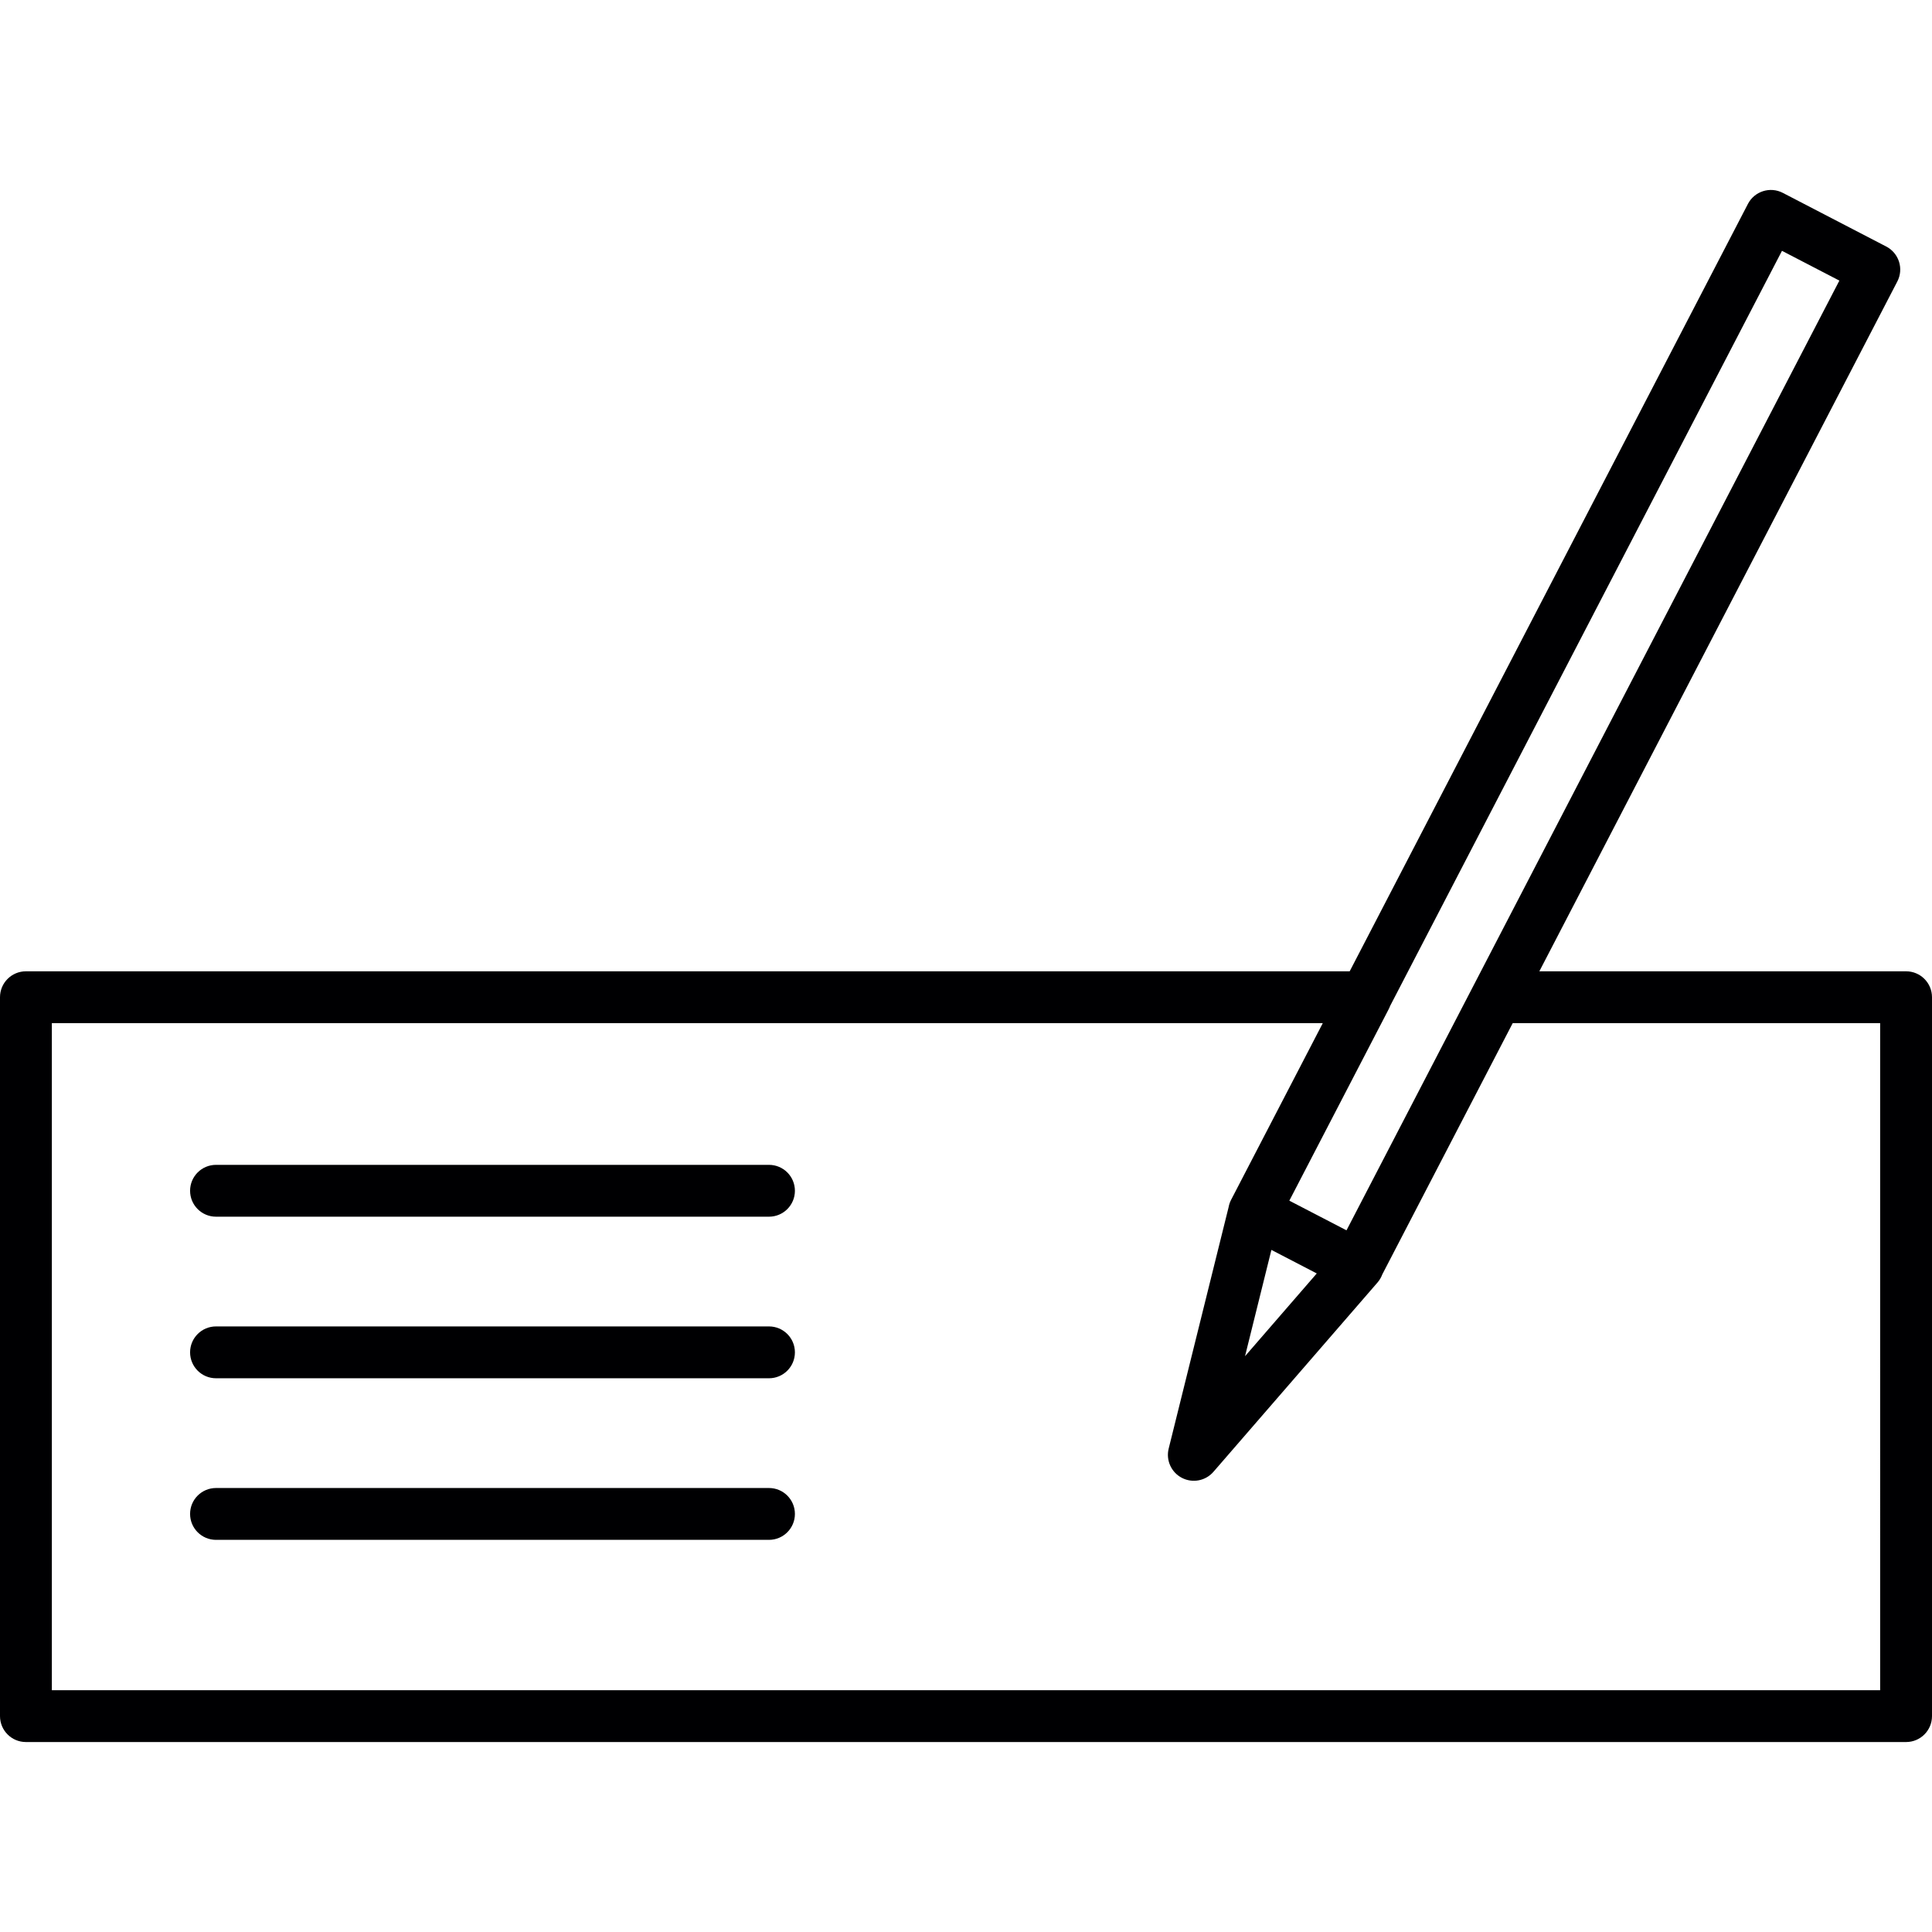 <?xml version="1.0" encoding="iso-8859-1"?>
<!-- Uploaded to: SVG Repo, www.svgrepo.com, Generator: SVG Repo Mixer Tools -->
<!DOCTYPE svg PUBLIC "-//W3C//DTD SVG 1.1//EN" "http://www.w3.org/Graphics/SVG/1.1/DTD/svg11.dtd">
<svg height="800px" width="800px" version="1.1" id="Capa_1" xmlns="http://www.w3.org/2000/svg" xmlns:xlink="http://www.w3.org/1999/xlink" 
	 viewBox="0 0 186.333 186.333" xml:space="preserve">
<path style="fill:#000002;" d="M183.833,168.012H2.5c-1.381,0-2.5-1.119-2.5-2.5V96.178c0-1.381,1.119-2.5,2.5-2.5h127.671
	l38.407-74.008c0.635-1.226,2.145-1.705,3.37-1.067l9.973,5.175c0.589,0.305,1.031,0.832,1.232,1.464
	c0.2,0.632,0.141,1.318-0.165,1.906l-34.525,66.53h35.37c1.381,0,2.5,1.119,2.5,2.5v69.334
	C186.333,166.893,185.214,168.012,183.833,168.012z M5,163.012h176.333V98.678h-35.439l-12.578,24.234
	c-0.103,0.281-0.257,0.544-0.457,0.776l-15.829,18.264c-0.758,0.874-2.015,1.114-3.041,0.581c-1.026-0.532-1.554-1.699-1.275-2.821
	l5.781-23.29c0.044-0.244,0.124-0.482,0.241-0.707l8.841-17.037H5V163.012z M122.621,120.548l-2.544,10.253l6.919-7.983
	L122.621,120.548z M127.093,117.222l2.771,1.438l47.535-91.597l-5.535-2.872l-37.795,72.83c-0.038,0.104-0.082,0.208-0.135,0.308
	l-9.584,18.47L127.093,117.222z M74.166,148.512H20.833c-1.381,0-2.5-1.119-2.5-2.5s1.119-2.5,2.5-2.5h53.333
	c1.381,0,2.5,1.119,2.5,2.5S75.547,148.512,74.166,148.512z M74.166,132.928H20.833c-1.381,0-2.5-1.119-2.5-2.5s1.119-2.5,2.5-2.5
	h53.333c1.381,0,2.5,1.119,2.5,2.5S75.547,132.928,74.166,132.928z M74.166,117.345H20.833c-1.381,0-2.5-1.119-2.5-2.5
	s1.119-2.5,2.5-2.5h53.333c1.381,0,2.5,1.119,2.5,2.5S75.547,117.345,74.166,117.345z"/>
</svg>
